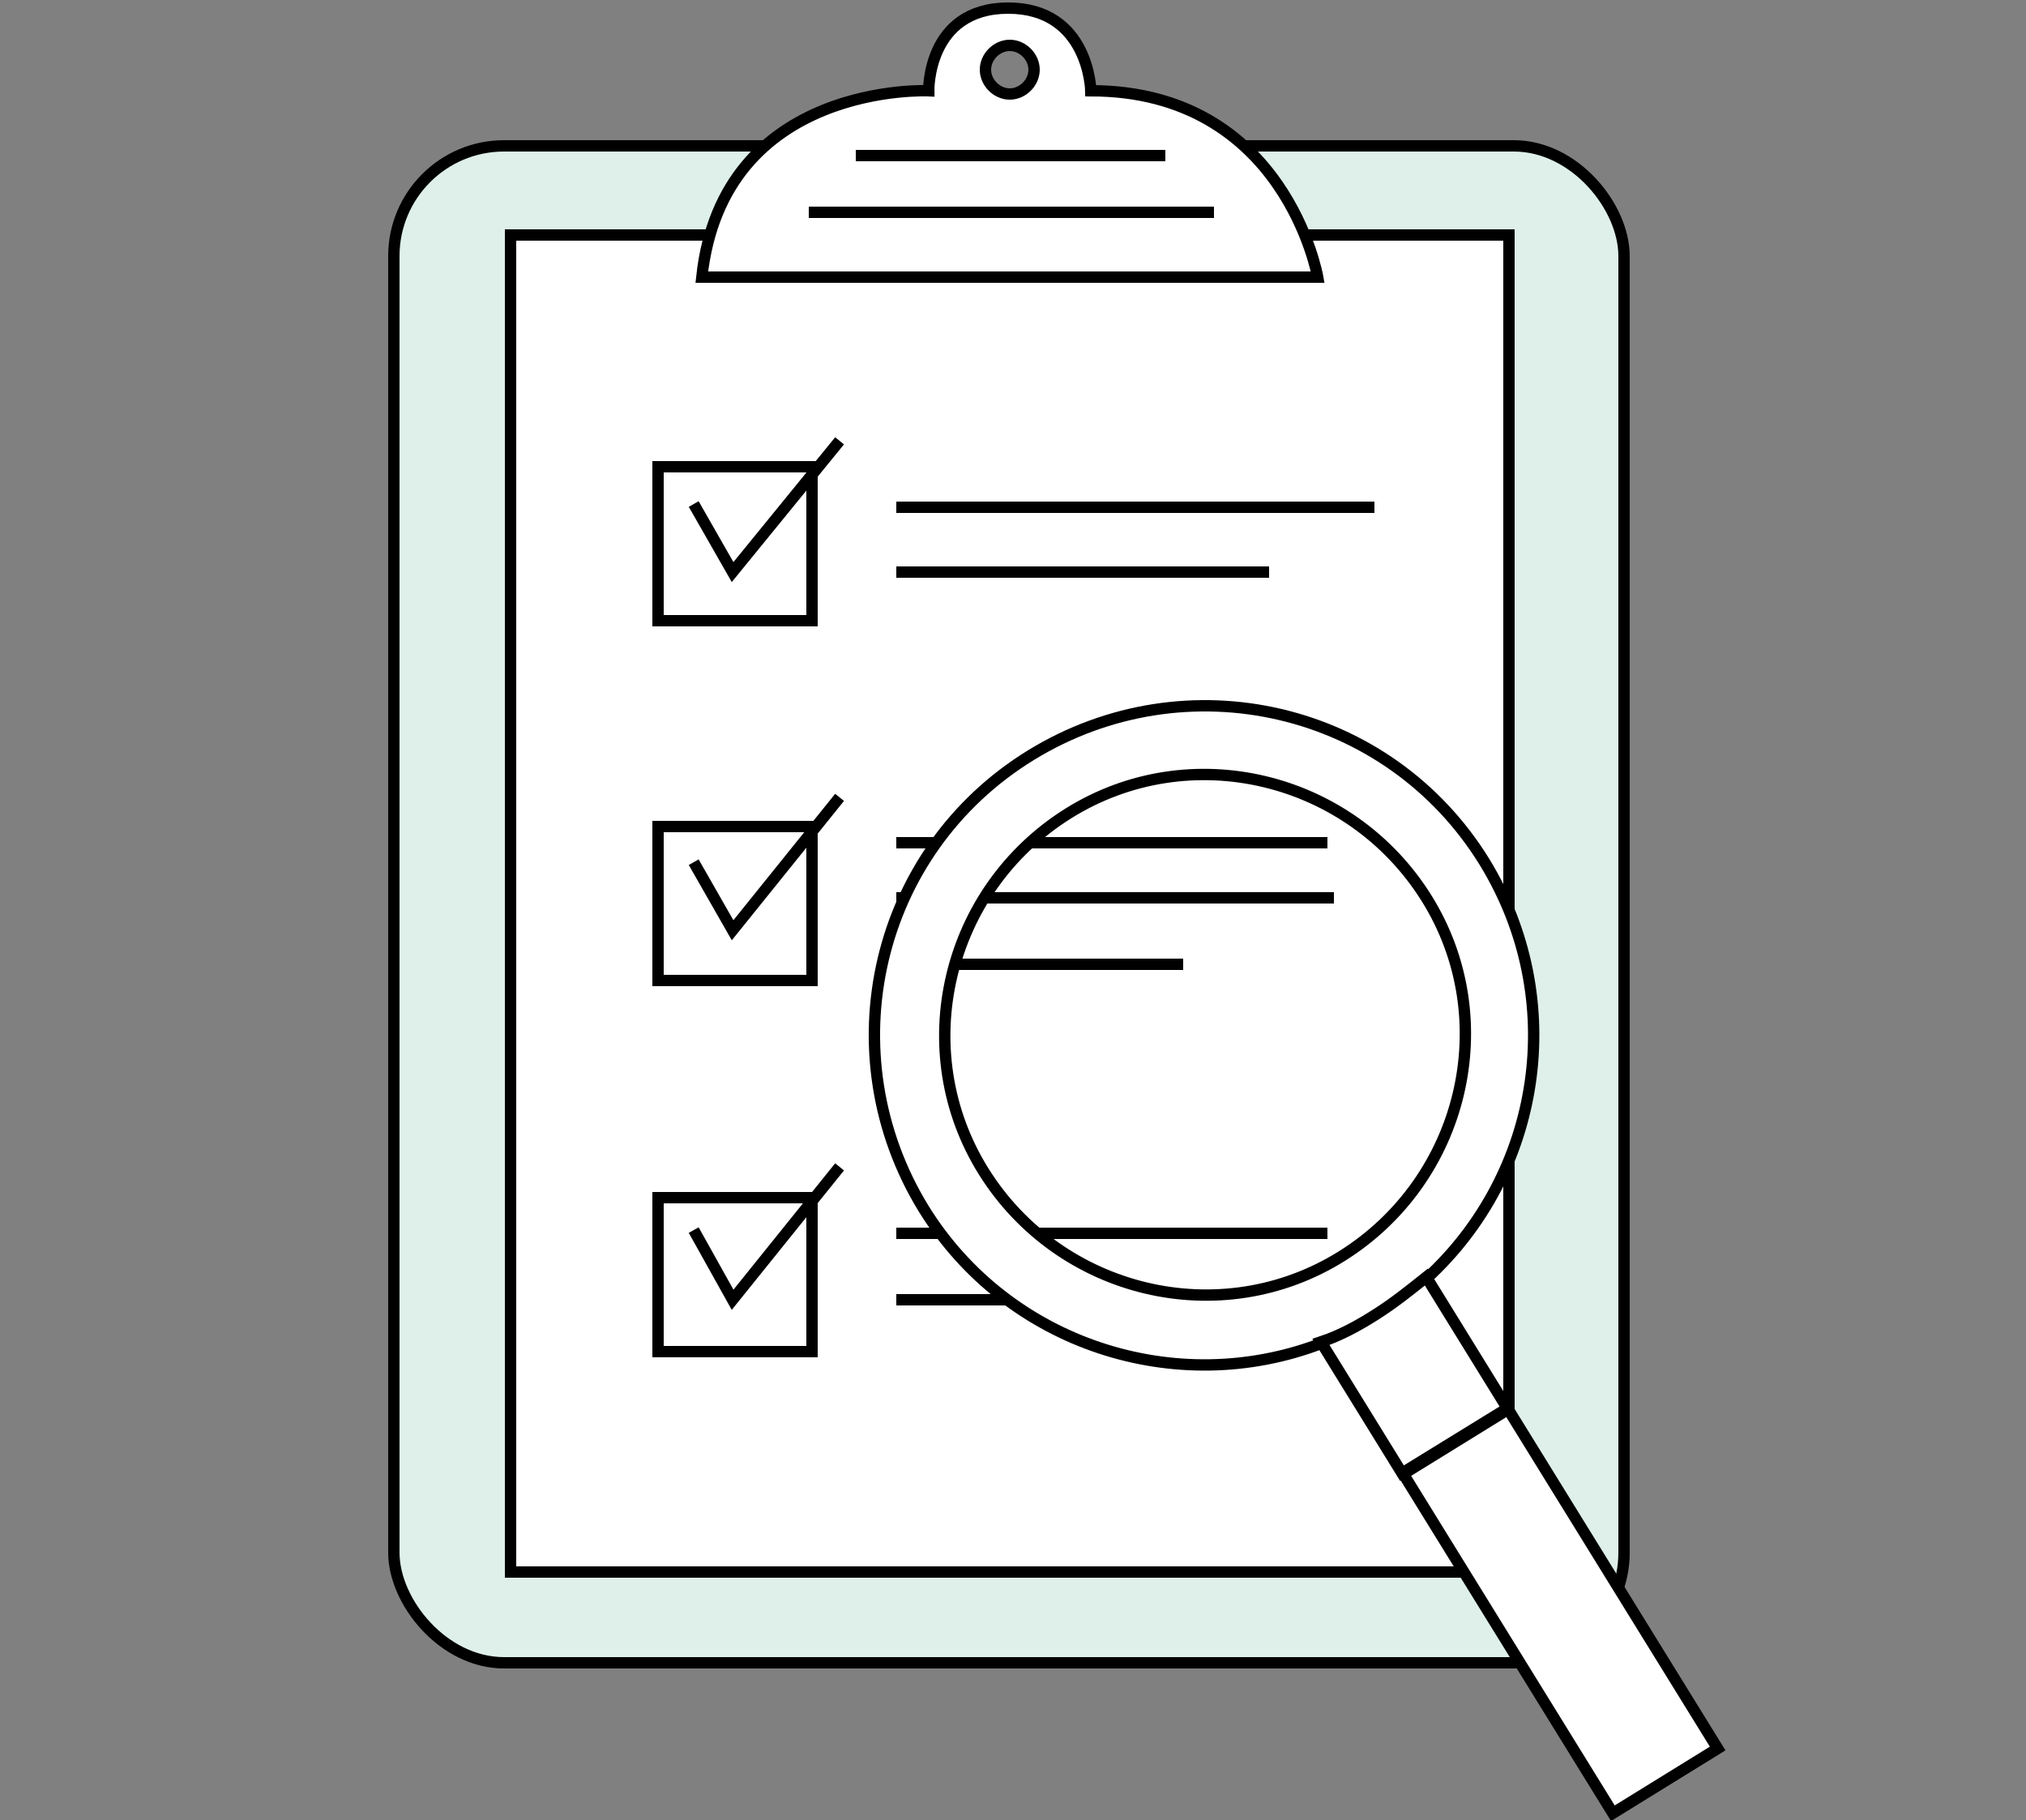 <svg xmlns="http://www.w3.org/2000/svg" id="health-experts" version="1.1" viewBox="0 0 125 112.3"><rect x="0" y="0" width="125" height="112.3" fill="#808080" stroke="none"/><defs><style>.cls-2,.cls-3{stroke:#000;stroke-miterlimit:10;stroke-width:.7px}.cls-2{fill:#fff}.cls-3{fill:none}</style></defs><rect width="75.9" height="93.6" x="24.3" y="9" rx="6.8" ry="6.8" style="stroke:#000;stroke-miterlimit:10;stroke-width:.7px;fill:#def0e9"/><path d="M31.5 14.5h61.6V97H31.5z" class="cls-2"/><path d="M40.6 28.8h9.5v9.5h-9.5zM40.6 51h9.5v9.5h-9.5zM40.6 73.9h9.5v9.5h-9.5zM55.3 31.3h29.5M55.3 35.3h23M55.3 52h26.6M55.3 55.4h27M55.3 59.5H73M55.3 76.1h26.6M55.3 80.2H74" class="cls-3"/><path d="m42.8 31.1 2.4 4.2 6.6-8.1M42.8 53.2l2.4 4.2 6.6-8.2M42.8 75.9l2.4 4.3 6.6-8.2" class="cls-3"/><path d="M91.6 53.2c-5.9-9.6-18.4-12.5-28-6.6C54 52.5 51.1 65 57 74.6c5.2 8.4 15.6 11.7 24.5 8.3 1.2-.4 2.3-1 3.4-1.7s2.1-1.5 3.1-2.3c7.1-6.5 8.8-17.2 3.6-25.7Zm-8.8 24.3c-7.5 4.7-17.4 2.3-22.1-5.2-4.7-7.5-2.3-17.4 5.2-22.1 7.5-4.7 17.4-2.3 22.1 5.2 4.7 7.5 2.3 17.4-5.2 22.1Z" class="cls-2"/><path d="m88 78.8 5 8.1-6.5 4-5-8.1c1.2-.4 2.3-1 3.4-1.7s2.1-1.5 3.1-2.3Z" class="cls-2"/><path d="M92.4 87.1h7.6v24.6h-7.6z" class="cls-2" transform="rotate(-31.7 96.276 99.27)"/><path d="M67.3 5.6S67.2.5 62.2.5s-4.9 5.1-4.9 5.1-12.7-.6-14 11.5h38s-2-11.5-14-11.5Zm-5 .2c-.8 0-1.5-.7-1.5-1.5s.7-1.5 1.5-1.5 1.5.7 1.5 1.5-.7 1.5-1.5 1.5Z" class="cls-2"/><path d="M49.9 13.1h25M52.8 9.6h19.1" class="cls-3"/></svg>